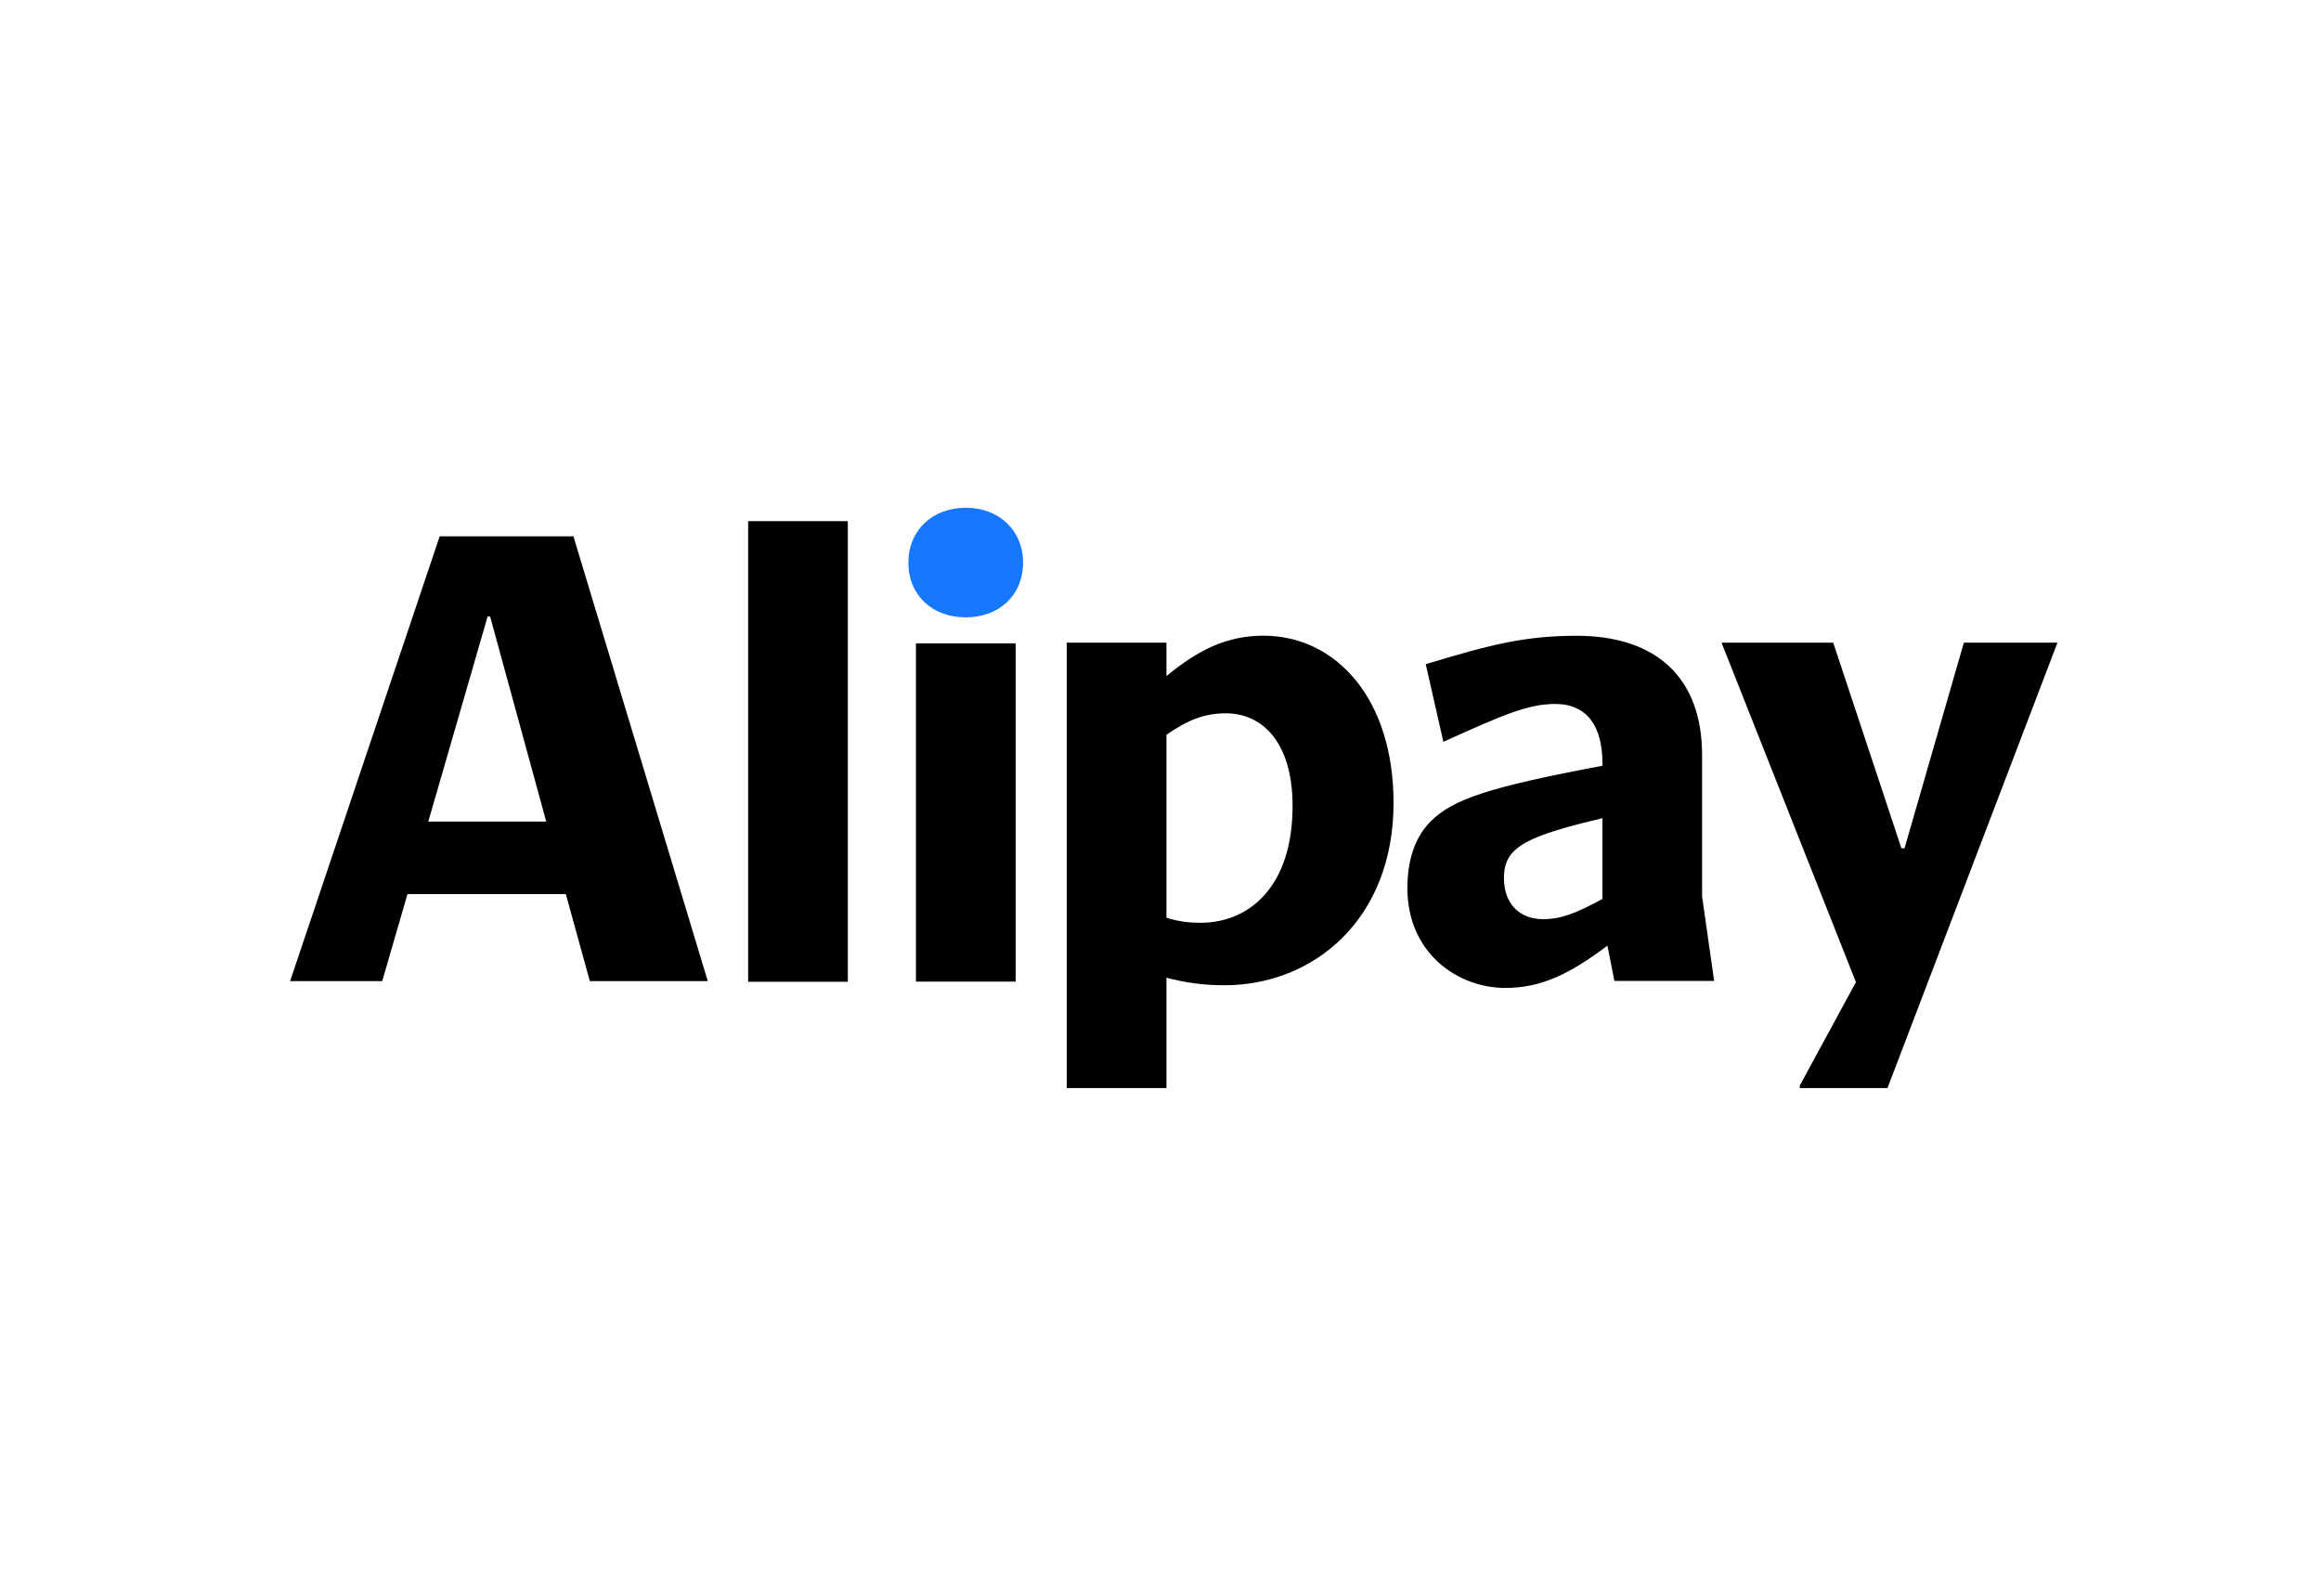 <svg width="32" height="22" viewBox="6 6 32 22" fill="none" xmlns="http://www.w3.org/2000/svg">
<g filter="url(#filter0_d_1_238)">
<rect x="6" y="6" width="32" height="22" rx="2" fill="white"/>
</g>
<path d="M18.524 13.756C18.524 14.207 18.854 14.511 19.314 14.511C19.775 14.511 20.105 14.207 20.105 13.756C20.105 13.313 19.775 13 19.314 13C18.854 13 18.524 13.313 18.524 13.756Z" fill="#1677FF"/>
<path d="M16.315 19.535H17.689V13.185H16.315V19.535Z" fill="black"/>
<path d="M11.905 17.326L12.723 14.499H12.757L13.531 17.326H11.905ZM13.906 13.394H12.062L10 19.526H11.27L11.618 18.326H13.801L14.132 19.526H15.758L13.906 13.394Z" fill="black"/>
<path d="M18.628 19.533H20.003V14.87H18.628V19.533Z" fill="black"/>
<path d="M34.363 14.869L34.372 14.86H33.076L32.258 17.695H32.215L31.275 14.86H29.735L31.588 19.54L30.814 20.966V21.001H32.023L34.363 14.869Z" fill="black"/>
<path d="M22.551 18.722C22.395 18.722 22.247 18.705 22.082 18.652V16.13C22.369 15.93 22.603 15.834 22.899 15.834C23.412 15.834 23.821 16.243 23.821 17.113C23.821 18.226 23.221 18.722 22.551 18.722ZM23.421 14.764C22.917 14.764 22.525 14.956 22.082 15.321V14.86H20.707V21.001H22.082V19.479C22.343 19.548 22.586 19.583 22.882 19.583C24.108 19.583 25.213 18.678 25.213 17.069C25.213 15.625 24.413 14.764 23.421 14.764Z" fill="black"/>
<path d="M28.093 18.393C27.727 18.593 27.518 18.672 27.275 18.672C26.944 18.672 26.735 18.454 26.735 18.106C26.735 17.976 26.762 17.845 26.866 17.741C27.031 17.575 27.353 17.454 28.093 17.28V18.393ZM29.467 18.358V16.41C29.467 15.348 28.841 14.765 27.736 14.765C27.031 14.765 26.544 14.887 25.657 15.157L25.9 16.227C26.709 15.861 27.066 15.705 27.44 15.705C27.893 15.705 28.093 16.027 28.093 16.523V16.557C26.518 16.853 26.031 17.019 25.726 17.323C25.5 17.549 25.404 17.871 25.404 18.245C25.404 19.142 26.1 19.62 26.753 19.62C27.24 19.62 27.631 19.437 28.162 19.037L28.258 19.524H29.633L29.467 18.358Z" fill="black"/>
<defs>
<filter id="filter0_d_1_238" x="0" y="0" width="44" height="34" filterUnits="userSpaceOnUse" color-interpolation-filters="sRGB">
<feFlood flood-opacity="0" result="BackgroundImageFix"/>
<feColorMatrix in="SourceAlpha" type="matrix" values="0 0 0 0 0 0 0 0 0 0 0 0 0 0 0 0 0 0 127 0" result="hardAlpha"/>
<feOffset/>
<feGaussianBlur stdDeviation="3"/>
<feComposite in2="hardAlpha" operator="out"/>
<feColorMatrix type="matrix" values="0 0 0 0 0.402 0 0 0 0 0.569 0 0 0 0 0.905 0 0 0 0.12 0"/>
<feBlend mode="normal" in2="BackgroundImageFix" result="effect1_dropShadow_1_238"/>
<feBlend mode="normal" in="SourceGraphic" in2="effect1_dropShadow_1_238" result="shape"/>
</filter>
</defs>
</svg>

